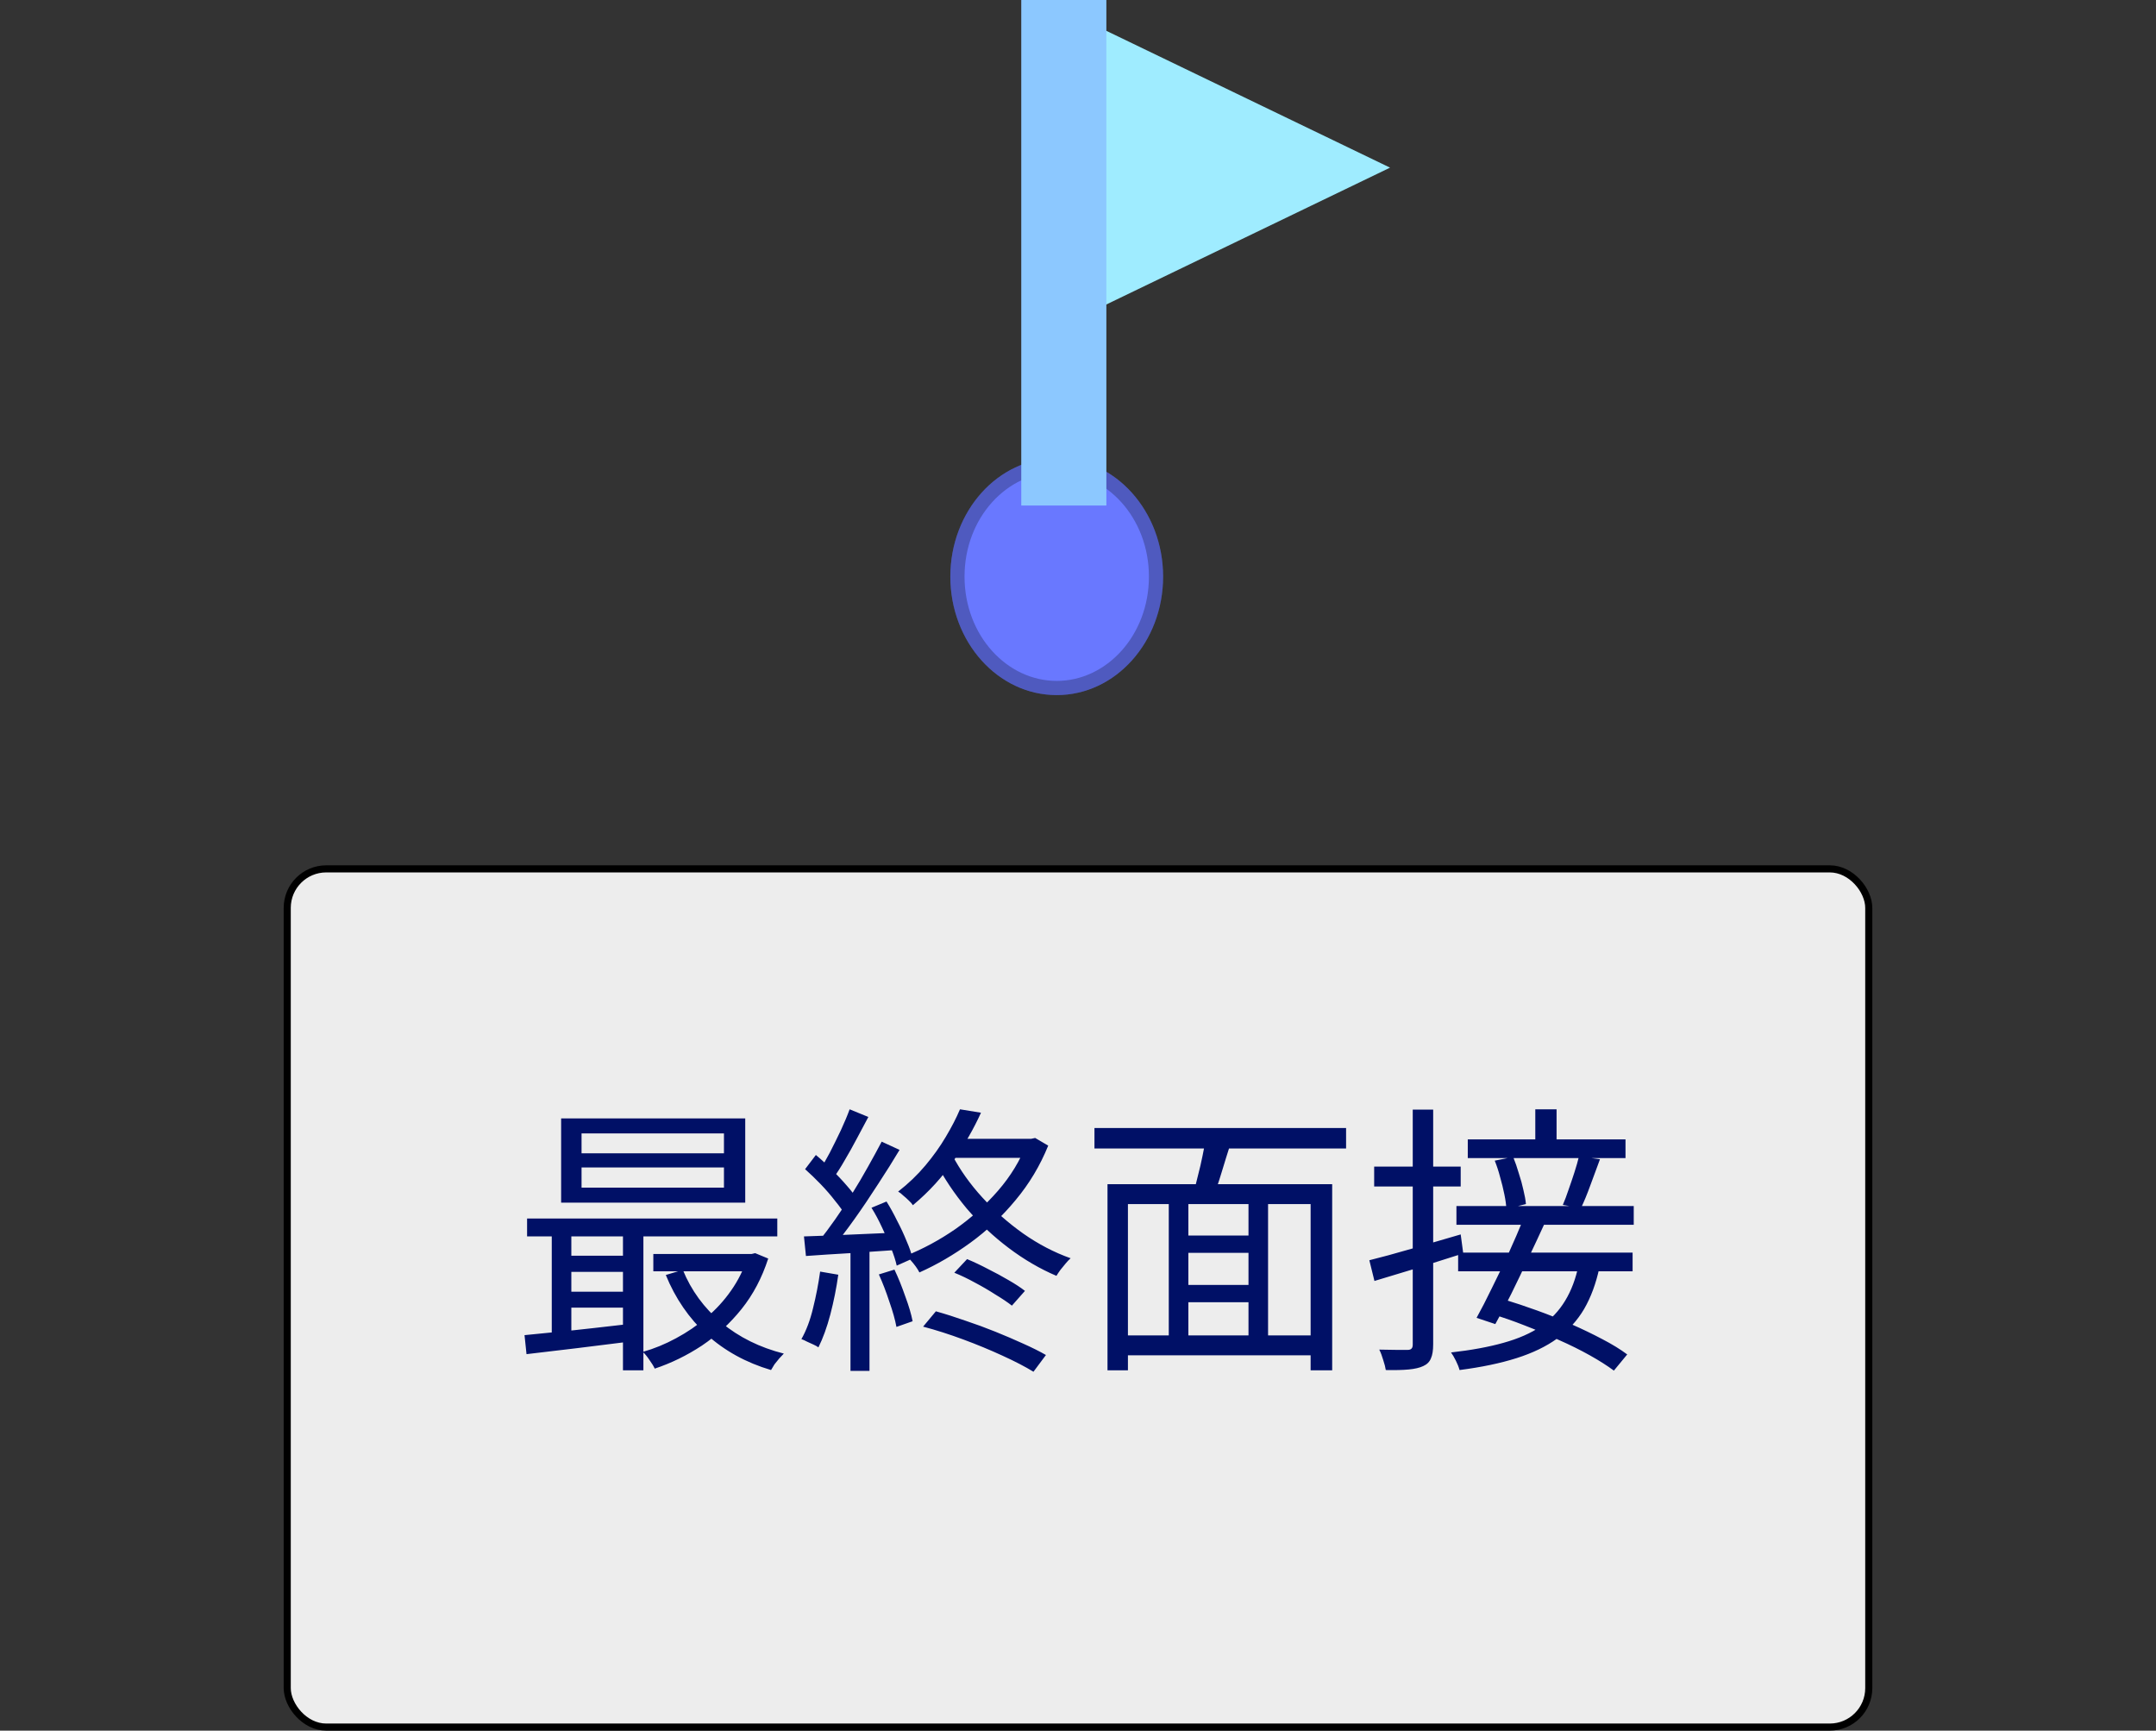 <svg width="152" height="122" viewBox="0 0 152 122" fill="none" xmlns="http://www.w3.org/2000/svg">
<rect x="0" y="0" width="152" height="122" fill="#333333" stroke="none"/>
<path d="M98 11.818L74 23.392V0.245L98 11.818Z" fill="#9FECFF"/>
<ellipse cx="74.5" cy="40.648" rx="7.5" ry="8.352" fill="#6978FF"/>
<path d="M81.5 40.648C81.5 45.036 78.317 48.5 74.5 48.5C70.683 48.5 67.5 45.036 67.5 40.648C67.5 36.259 70.683 32.795 74.5 32.795C78.317 32.795 81.5 36.259 81.5 40.648Z" stroke="black" stroke-opacity="0.25"/>
<rect x="72" width="6" height="35.636" fill="#8CC8FF"/>
<rect x="20.25" y="61.25" width="111.5" height="60.5" rx="2.75" fill="#EDEDED" stroke="black" stroke-width="0.5"/>
<path d="M41 82.3V83.72H51.04V82.3H41ZM41 79.9V81.3H51.04V79.9H41ZM39.56 78.84H52.54V84.78H39.56V78.84ZM37.16 85.9H54.8V87.16H37.16V85.9ZM46.06 88.4H53.16V89.62H46.06V88.4ZM39.78 88.52H44.7V89.66H39.78V88.52ZM39.78 91.06H44.7V92.18H39.78V91.06ZM48.14 89.52C48.727 90.96 49.633 92.2 50.86 93.24C52.1 94.267 53.567 94.993 55.26 95.42C55.167 95.513 55.06 95.627 54.94 95.76C54.82 95.907 54.707 96.047 54.6 96.18C54.507 96.327 54.427 96.46 54.36 96.58C52.6 96.06 51.087 95.227 49.82 94.08C48.567 92.92 47.607 91.52 46.94 89.88L48.14 89.52ZM52.7 88.4H52.98L53.24 88.34L54.16 88.72C53.72 90.08 53.093 91.267 52.28 92.28C51.467 93.293 50.533 94.153 49.48 94.86C48.427 95.553 47.32 96.093 46.16 96.48C46.08 96.307 45.953 96.1 45.78 95.86C45.62 95.62 45.467 95.433 45.32 95.3C46.12 95.073 46.9 94.753 47.66 94.34C48.433 93.927 49.147 93.44 49.8 92.88C50.467 92.32 51.047 91.687 51.54 90.98C52.047 90.26 52.433 89.48 52.7 88.64V88.4ZM36.98 94.12C37.633 94.053 38.373 93.98 39.2 93.9C40.04 93.82 40.927 93.727 41.86 93.62C42.793 93.513 43.727 93.407 44.66 93.3L44.68 94.54C43.32 94.713 41.98 94.88 40.66 95.04C39.34 95.2 38.16 95.34 37.12 95.46L36.98 94.12ZM43.92 86.3H45.36V96.6H43.92V86.3ZM38.9 86.34H40.28V94.46H38.9V86.34ZM67.28 89.72L68.18 88.76C68.66 88.96 69.153 89.193 69.66 89.46C70.167 89.713 70.647 89.973 71.1 90.24C71.567 90.507 71.953 90.76 72.26 91L71.34 92.04C71.033 91.8 70.647 91.54 70.18 91.26C69.727 90.967 69.247 90.687 68.74 90.42C68.233 90.14 67.747 89.907 67.28 89.72ZM65.08 93.52L65.98 92.44C66.647 92.627 67.34 92.847 68.06 93.1C68.78 93.34 69.487 93.6 70.18 93.88C70.873 94.16 71.527 94.44 72.14 94.72C72.767 95 73.3 95.267 73.74 95.52L72.86 96.7C72.273 96.34 71.54 95.96 70.66 95.56C69.793 95.16 68.873 94.78 67.9 94.42C66.927 94.06 65.987 93.76 65.08 93.52ZM67.68 78.2L69.16 78.44C68.667 79.533 68.027 80.653 67.24 81.8C66.467 82.947 65.507 84 64.36 84.96C64.293 84.853 64.193 84.74 64.06 84.62C63.94 84.5 63.813 84.387 63.68 84.28C63.56 84.16 63.44 84.067 63.32 84C64.04 83.44 64.68 82.827 65.24 82.16C65.8 81.493 66.28 80.82 66.68 80.14C67.093 79.447 67.427 78.8 67.68 78.2ZM67.4 80.28H72.84V81.62H66.74L67.4 80.28ZM72.4 80.28H72.7L72.98 80.22L73.9 80.76C73.327 82.173 72.56 83.453 71.6 84.6C70.653 85.747 69.593 86.747 68.42 87.6C67.247 88.453 66.047 89.153 64.82 89.7C64.753 89.567 64.667 89.427 64.56 89.28C64.453 89.133 64.34 88.993 64.22 88.86C64.1 88.713 63.987 88.6 63.88 88.52C65.08 88.04 66.24 87.413 67.36 86.64C68.48 85.853 69.48 84.953 70.36 83.94C71.253 82.913 71.933 81.793 72.4 80.58V80.28ZM67.14 81.44C67.687 82.48 68.393 83.473 69.26 84.42C70.127 85.367 71.087 86.213 72.14 86.96C73.207 87.707 74.32 88.287 75.48 88.7C75.36 88.807 75.24 88.933 75.12 89.08C75 89.227 74.88 89.373 74.76 89.52C74.653 89.667 74.56 89.807 74.48 89.94C73.32 89.447 72.2 88.793 71.12 87.98C70.04 87.167 69.053 86.24 68.16 85.2C67.28 84.147 66.54 83.04 65.94 81.88L67.14 81.44ZM59.9 78.2L61.22 78.74C60.967 79.207 60.7 79.707 60.42 80.24C60.14 80.773 59.853 81.287 59.56 81.78C59.28 82.273 59.007 82.7 58.74 83.06L57.72 82.6C57.973 82.213 58.233 81.767 58.5 81.26C58.767 80.74 59.027 80.213 59.28 79.68C59.533 79.133 59.74 78.64 59.9 78.2ZM62.16 80.48L63.42 81.06C62.967 81.82 62.46 82.627 61.9 83.48C61.353 84.333 60.8 85.153 60.24 85.94C59.68 86.727 59.147 87.42 58.64 88.02L57.72 87.5C58.093 87.047 58.48 86.533 58.88 85.96C59.293 85.373 59.693 84.767 60.08 84.14C60.48 83.5 60.853 82.867 61.2 82.24C61.56 81.6 61.88 81.013 62.16 80.48ZM56.76 82.42L57.52 81.42C57.893 81.727 58.267 82.073 58.64 82.46C59.027 82.833 59.38 83.207 59.7 83.58C60.02 83.94 60.267 84.267 60.44 84.56L59.62 85.7C59.447 85.393 59.2 85.047 58.88 84.66C58.573 84.26 58.233 83.867 57.86 83.48C57.487 83.093 57.12 82.74 56.76 82.42ZM61.44 85.14L62.5 84.7C62.767 85.127 63.02 85.587 63.26 86.08C63.513 86.56 63.733 87.033 63.92 87.5C64.12 87.953 64.26 88.36 64.34 88.72L63.22 89.22C63.14 88.86 63.007 88.447 62.82 87.98C62.633 87.5 62.42 87.013 62.18 86.52C61.953 86.027 61.707 85.567 61.44 85.14ZM56.68 87.16C57.56 87.133 58.593 87.093 59.78 87.04C60.967 86.987 62.193 86.933 63.46 86.88L63.44 88.1C62.253 88.18 61.08 88.26 59.92 88.34C58.76 88.407 57.727 88.473 56.82 88.54L56.68 87.16ZM61.96 89.84L63.06 89.5C63.327 90.06 63.58 90.687 63.82 91.38C64.073 92.06 64.247 92.647 64.34 93.14L63.2 93.54C63.107 93.033 62.94 92.44 62.7 91.76C62.473 91.067 62.227 90.427 61.96 89.84ZM57.82 89.64L59.1 89.86C58.967 90.807 58.78 91.74 58.54 92.66C58.3 93.567 58.02 94.34 57.7 94.98C57.607 94.913 57.487 94.847 57.34 94.78C57.207 94.713 57.06 94.647 56.9 94.58C56.753 94.5 56.62 94.44 56.5 94.4C56.847 93.787 57.12 93.06 57.32 92.22C57.533 91.367 57.7 90.507 57.82 89.64ZM59.96 87.72H61.3V96.64H59.96V87.72ZM83.1 87.1H88.6V88.32H83.1V87.1ZM83.1 90.58H88.64V91.8H83.1V90.58ZM79 94.14H93.12V95.54H79V94.14ZM78.08 83.48H93.92V96.6H92.4V84.88H79.52V96.6H78.08V83.48ZM82.4 84.34H83.78V94.8H82.4V84.34ZM88.02 84.34H89.4V94.74H88.02V84.34ZM85 80.18L86.76 80.6C86.547 81.267 86.333 81.953 86.12 82.66C85.907 83.367 85.7 83.973 85.5 84.48L84.14 84.08C84.247 83.72 84.353 83.313 84.46 82.86C84.58 82.407 84.687 81.947 84.78 81.48C84.887 81 84.96 80.567 85 80.18ZM77.16 79.52H94.9V80.96H77.16V79.52ZM108.24 78.2H109.74V80.92H108.24V78.2ZM103.48 80.32H114.6V81.64H103.48V80.32ZM102.68 85.02H115.18V86.34H102.68V85.02ZM105.38 81.82L106.68 81.56C106.827 81.92 106.96 82.307 107.08 82.72C107.213 83.12 107.32 83.507 107.4 83.88C107.493 84.253 107.553 84.587 107.58 84.88L106.2 85.22C106.187 84.927 106.14 84.587 106.06 84.2C105.98 83.8 105.88 83.393 105.76 82.98C105.653 82.567 105.527 82.18 105.38 81.82ZM111.32 81.52L112.8 81.72C112.587 82.307 112.36 82.92 112.12 83.56C111.893 84.187 111.673 84.72 111.46 85.16L110.18 84.94C110.313 84.633 110.447 84.28 110.58 83.88C110.727 83.467 110.867 83.053 111 82.64C111.133 82.227 111.24 81.853 111.32 81.52ZM102.8 88.3H115.1V89.62H102.8V88.3ZM107.38 85.98L108.88 86.28C108.533 87.04 108.153 87.853 107.74 88.72C107.34 89.573 106.94 90.407 106.54 91.22C106.14 92.02 105.767 92.727 105.42 93.34L104.1 92.9C104.433 92.3 104.793 91.6 105.18 90.8C105.58 90 105.973 89.18 106.36 88.34C106.747 87.487 107.087 86.7 107.38 85.98ZM105.14 92.62L106.02 91.6C106.767 91.827 107.547 92.087 108.36 92.38C109.173 92.673 109.973 92.993 110.76 93.34C111.547 93.687 112.28 94.04 112.96 94.4C113.653 94.76 114.24 95.12 114.72 95.48L113.78 96.62C113.313 96.273 112.747 95.913 112.08 95.54C111.413 95.167 110.687 94.807 109.9 94.46C109.127 94.1 108.327 93.76 107.5 93.44C106.687 93.12 105.9 92.847 105.14 92.62ZM111.3 89.14L112.76 89.36C112.52 90.48 112.16 91.453 111.68 92.28C111.2 93.093 110.567 93.787 109.78 94.36C109.007 94.92 108.053 95.38 106.92 95.74C105.787 96.1 104.447 96.38 102.9 96.58C102.847 96.38 102.76 96.16 102.64 95.92C102.52 95.68 102.407 95.487 102.3 95.34C103.727 95.18 104.96 94.953 106 94.66C107.053 94.367 107.933 93.98 108.64 93.5C109.347 93.007 109.913 92.407 110.34 91.7C110.78 90.98 111.1 90.127 111.3 89.14ZM96.54 88.84C97.353 88.64 98.333 88.373 99.48 88.04C100.627 87.707 101.793 87.367 102.98 87.02L103.16 88.36C102.067 88.707 100.973 89.053 99.88 89.4C98.787 89.733 97.793 90.033 96.9 90.3L96.54 88.84ZM96.88 82.24H102.98V83.64H96.88V82.24ZM99.6 78.22H101.04V94.76C101.04 95.2 100.987 95.533 100.88 95.76C100.787 96 100.607 96.18 100.34 96.3C100.087 96.42 99.747 96.5 99.32 96.54C98.893 96.58 98.353 96.593 97.7 96.58C97.673 96.393 97.613 96.16 97.52 95.88C97.44 95.6 97.347 95.353 97.24 95.14C97.693 95.153 98.107 95.16 98.48 95.16C98.853 95.16 99.107 95.16 99.24 95.16C99.373 95.16 99.467 95.127 99.52 95.06C99.573 95.007 99.6 94.913 99.6 94.78V78.22Z" fill="#001066"/>
</svg>
